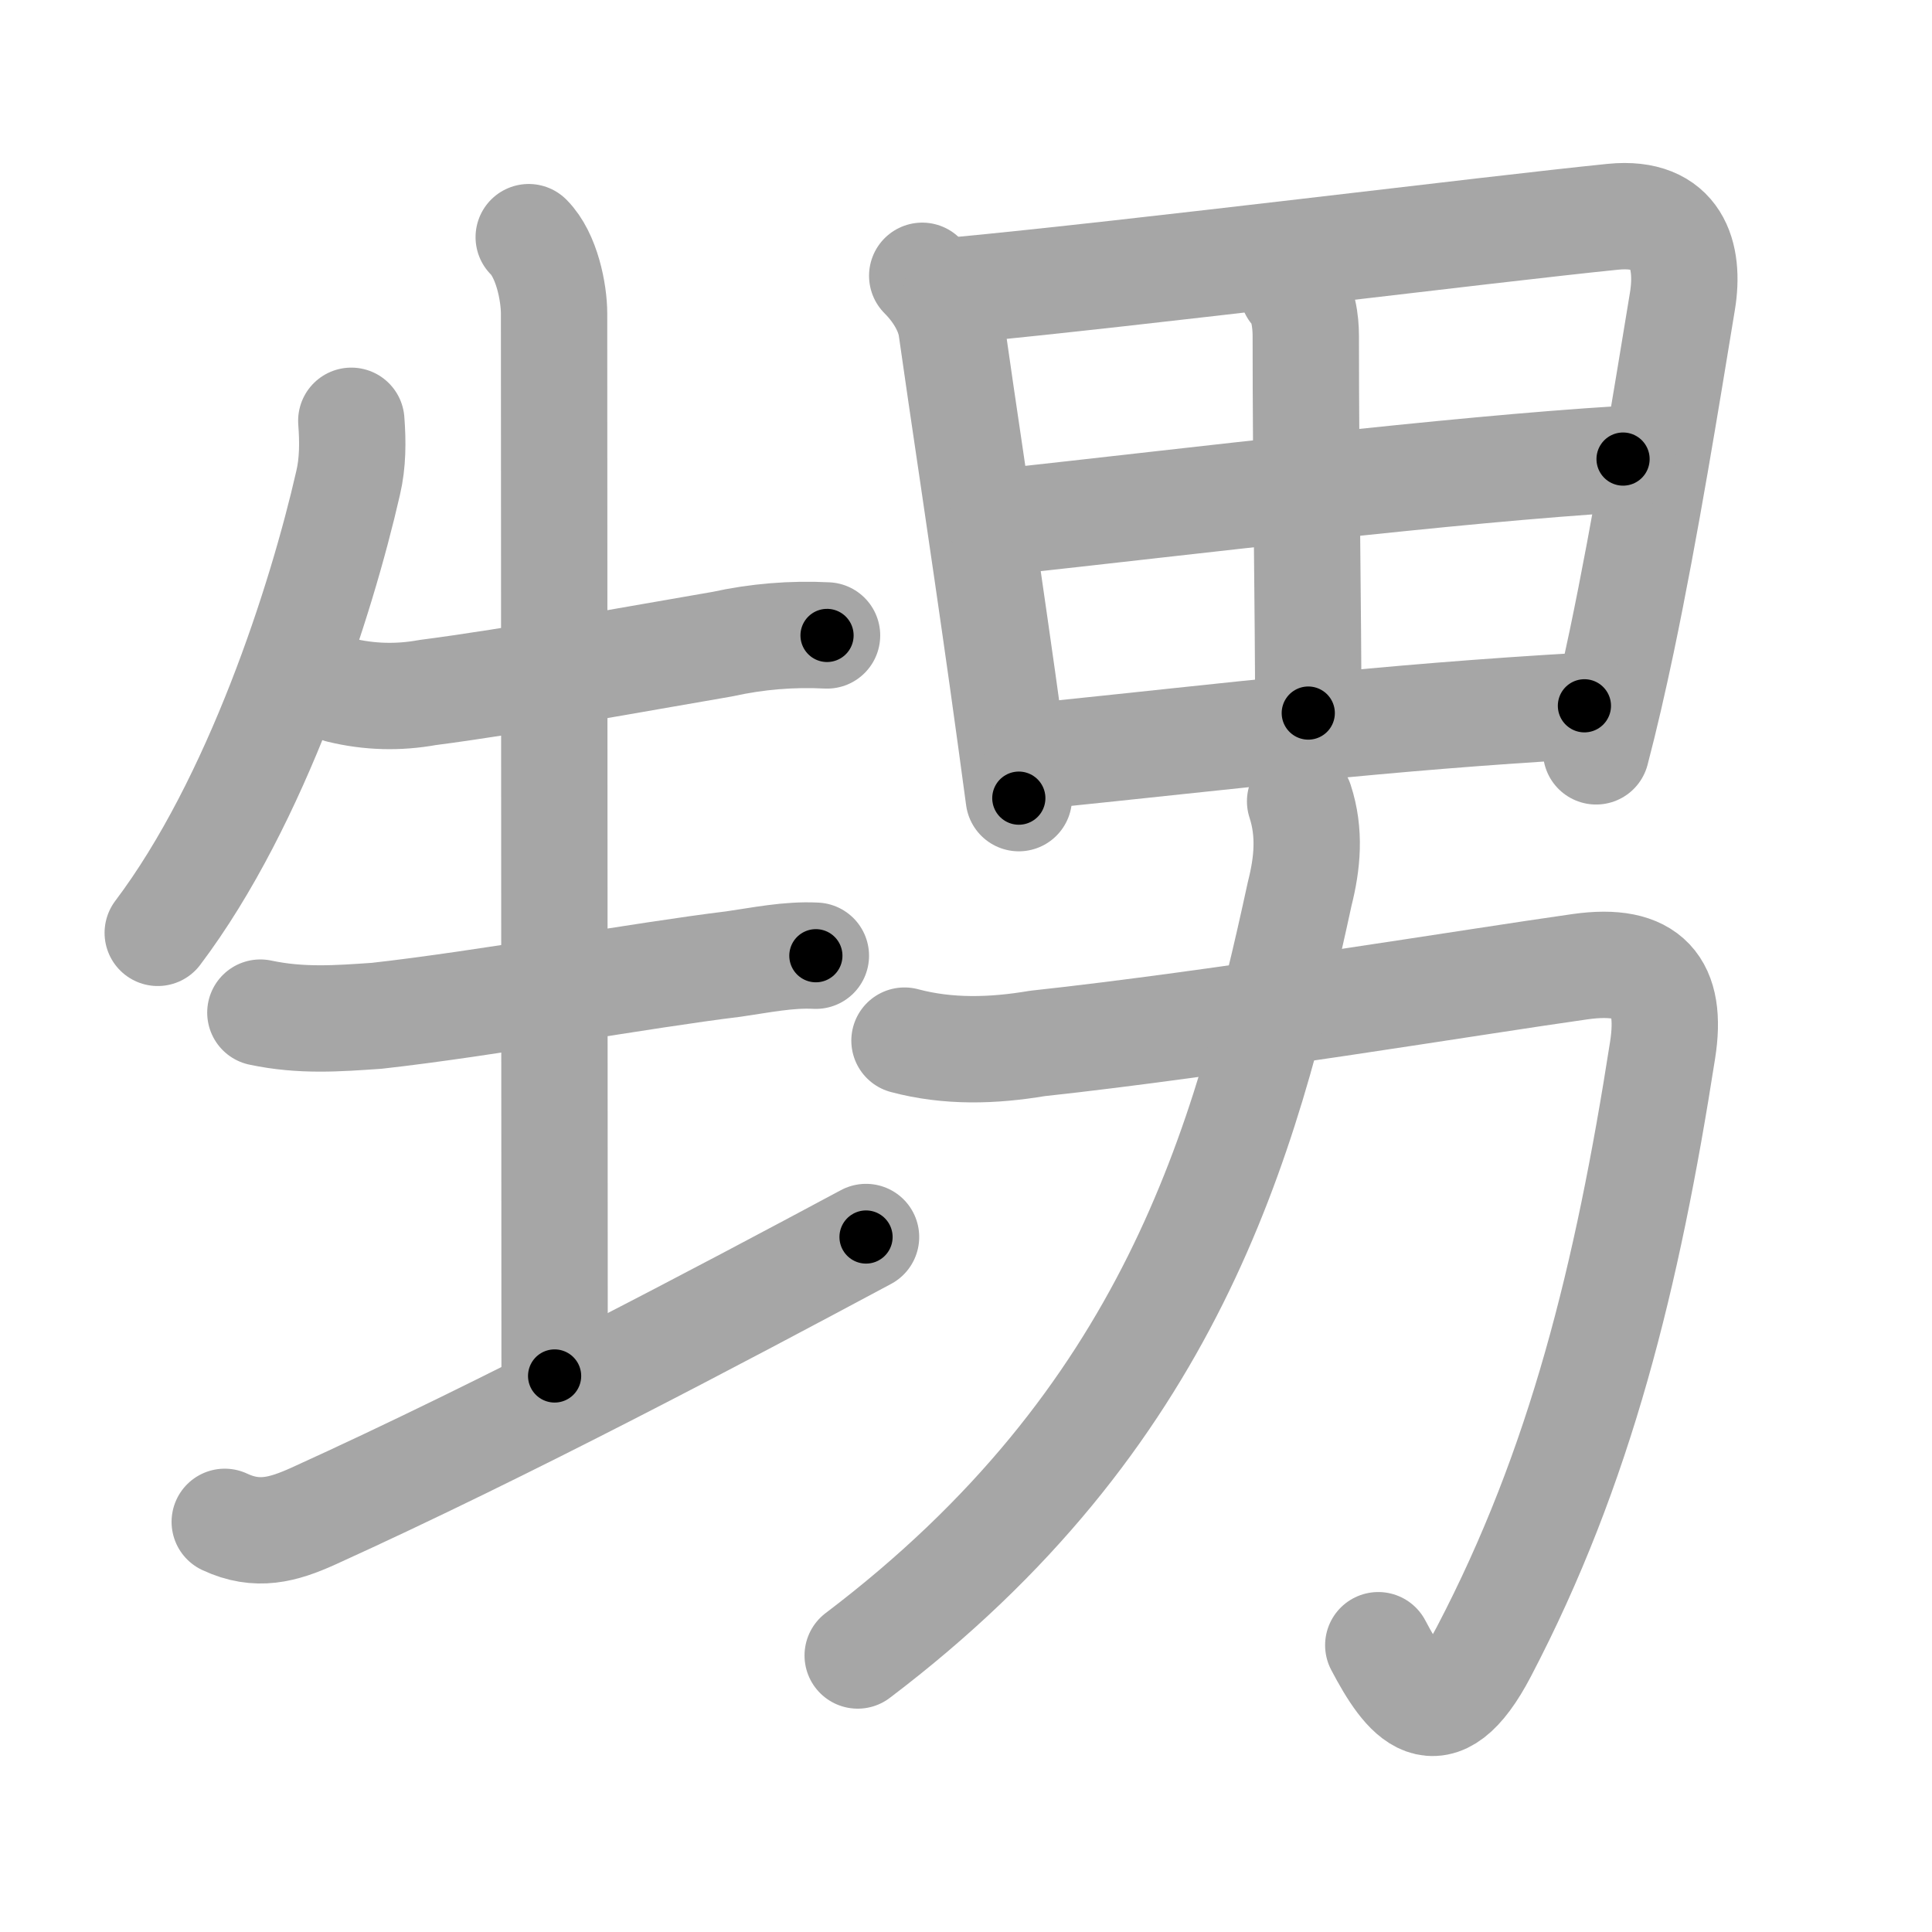 <svg xmlns="http://www.w3.org/2000/svg" viewBox="0 0 109 109" id="7525"><g fill="none" stroke="#a6a6a6" stroke-width="6" stroke-linecap="round" stroke-linejoin="round"><g><g><path d="M19.82,23.74c0.09,1.18,0.09,2.37-0.18,3.51c-1.51,6.62-5.15,17.97-10.74,25.38" /><path d="M19.19,38.93c1.65,0.4,3.29,0.44,4.94,0.14c4.81-0.62,11.79-1.9,16.63-2.73c1.95-0.43,3.92-0.59,5.9-0.49" /><path d="M29.83,13.38c1.02,1.02,1.43,3.12,1.43,4.32c0,0.92,0.03,53.18,0.03,59.93" /><path d="M14.69,57.13c2.31,0.49,4.37,0.33,6.56,0.18c6.04-0.67,15.02-2.3,20.13-2.92c1.54-0.22,3.09-0.55,4.65-0.47" /><path d="M12.68,85.86c1.83,0.86,3.3,0.44,4.97-0.31c11.1-5.04,23.1-11.42,31.21-15.76" /></g><g><g><path d="M52.03,15.56c0.96,0.96,1.52,2.05,1.65,2.96c0.59,4.2,1.71,11.51,2.89,19.88c0.3,2.15,0.61,4.38,0.91,6.63" /><path d="M53.99,16.38c10.09-0.95,30.16-3.46,37.01-4.15c3.63-0.36,4.34,2.19,3.92,4.76c-0.88,5.34-2.06,12.68-3.43,19.22c-0.46,2.18-0.94,4.28-1.44,6.18" /><path d="M72.94,16.38c0.59,0.59,0.73,1.77,0.73,2.57c0,7.92,0.14,15.42,0.14,21.28" /><path d="M56.5,29.45c11-1.2,25.25-2.95,35.07-3.55" /><path d="M58.51,42.65c11.24-1.15,19.38-2.17,30.88-2.83" /></g><g><path d="M51.03,58.71c2.47,0.66,5,0.58,7.49,0.16c10.29-1.11,24.79-3.51,30.62-4.33c3.88-0.55,5.23,1.09,4.66,4.71c-1.99,12.74-4.62,23.49-10.08,33.93c-2.62,5.02-4.41,2.58-5.96-0.36" /><path d="M73.35,45.21c0.58,1.77,0.41,3.5-0.02,5.2c-3.07,14.16-7.33,29.65-24.94,42.99" /></g></g></g></g><g fill="none" stroke="#000" stroke-width="3" stroke-linecap="round" stroke-linejoin="round"><path d="M19.82,23.74c0.09,1.18,0.09,2.37-0.18,3.51c-1.51,6.62-5.15,17.97-10.74,25.38" stroke-dasharray="31.266" stroke-dashoffset="31.266"><animate attributeName="stroke-dashoffset" values="31.266;31.266;0" dur="0.313s" fill="freeze" begin="0s;7525.click" /></path><path d="M19.19,38.93c1.65,0.4,3.29,0.44,4.94,0.14c4.81-0.62,11.79-1.9,16.63-2.73c1.95-0.43,3.92-0.59,5.9-0.49" stroke-dasharray="27.772" stroke-dashoffset="27.772"><animate attributeName="stroke-dashoffset" values="27.772" fill="freeze" begin="7525.click" /><animate attributeName="stroke-dashoffset" values="27.772;27.772;0" keyTimes="0;0.53;1" dur="0.591s" fill="freeze" begin="0s;7525.click" /></path><path d="M29.83,13.38c1.02,1.02,1.43,3.12,1.43,4.32c0,0.92,0.03,53.18,0.03,59.93" stroke-dasharray="64.577" stroke-dashoffset="64.577"><animate attributeName="stroke-dashoffset" values="64.577" fill="freeze" begin="7525.click" /><animate attributeName="stroke-dashoffset" values="64.577;64.577;0" keyTimes="0;0.549;1" dur="1.077s" fill="freeze" begin="0s;7525.click" /></path><path d="M14.69,57.13c2.31,0.49,4.37,0.33,6.56,0.18c6.04-0.67,15.02-2.3,20.13-2.92c1.54-0.22,3.09-0.55,4.65-0.47" stroke-dasharray="31.612" stroke-dashoffset="31.612"><animate attributeName="stroke-dashoffset" values="31.612" fill="freeze" begin="7525.click" /><animate attributeName="stroke-dashoffset" values="31.612;31.612;0" keyTimes="0;0.773;1" dur="1.393s" fill="freeze" begin="0s;7525.click" /></path><path d="M12.68,85.86c1.83,0.86,3.3,0.44,4.97-0.31c11.1-5.04,23.1-11.42,31.21-15.76" stroke-dasharray="40.141" stroke-dashoffset="40.141"><animate attributeName="stroke-dashoffset" values="40.141" fill="freeze" begin="7525.click" /><animate attributeName="stroke-dashoffset" values="40.141;40.141;0" keyTimes="0;0.776;1" dur="1.794s" fill="freeze" begin="0s;7525.click" /></path><path d="M52.03,15.56c0.96,0.96,1.52,2.05,1.65,2.96c0.59,4.2,1.71,11.51,2.89,19.88c0.3,2.15,0.61,4.38,0.91,6.63" stroke-dasharray="30.226" stroke-dashoffset="30.226"><animate attributeName="stroke-dashoffset" values="30.226" fill="freeze" begin="7525.click" /><animate attributeName="stroke-dashoffset" values="30.226;30.226;0" keyTimes="0;0.856;1" dur="2.096s" fill="freeze" begin="0s;7525.click" /></path><path d="M53.99,16.38c10.09-0.95,30.16-3.46,37.01-4.15c3.63-0.36,4.34,2.19,3.92,4.76c-0.88,5.34-2.06,12.68-3.43,19.22c-0.46,2.18-0.94,4.28-1.44,6.18" stroke-dasharray="70.614" stroke-dashoffset="70.614"><animate attributeName="stroke-dashoffset" values="70.614" fill="freeze" begin="7525.click" /><animate attributeName="stroke-dashoffset" values="70.614;70.614;0" keyTimes="0;0.798;1" dur="2.627s" fill="freeze" begin="0s;7525.click" /></path><path d="M72.94,16.38c0.59,0.59,0.73,1.77,0.73,2.57c0,7.92,0.14,15.42,0.14,21.28" stroke-dasharray="24.014" stroke-dashoffset="24.014"><animate attributeName="stroke-dashoffset" values="24.014" fill="freeze" begin="7525.click" /><animate attributeName="stroke-dashoffset" values="24.014;24.014;0" keyTimes="0;0.916;1" dur="2.867s" fill="freeze" begin="0s;7525.click" /></path><path d="M56.5,29.45c11-1.2,25.25-2.95,35.07-3.55" stroke-dasharray="35.253" stroke-dashoffset="35.253"><animate attributeName="stroke-dashoffset" values="35.253" fill="freeze" begin="7525.click" /><animate attributeName="stroke-dashoffset" values="35.253;35.253;0" keyTimes="0;0.89;1" dur="3.22s" fill="freeze" begin="0s;7525.click" /></path><path d="M58.51,42.65c11.24-1.15,19.38-2.17,30.88-2.83" stroke-dasharray="31.014" stroke-dashoffset="31.014"><animate attributeName="stroke-dashoffset" values="31.014" fill="freeze" begin="7525.click" /><animate attributeName="stroke-dashoffset" values="31.014;31.014;0" keyTimes="0;0.912;1" dur="3.53s" fill="freeze" begin="0s;7525.click" /></path><path d="M51.03,58.71c2.47,0.66,5,0.58,7.49,0.16c10.29-1.11,24.79-3.51,30.62-4.33c3.88-0.55,5.23,1.09,4.66,4.71c-1.99,12.74-4.62,23.49-10.08,33.93c-2.62,5.02-4.41,2.58-5.96-0.36" stroke-dasharray="91.311" stroke-dashoffset="91.311"><animate attributeName="stroke-dashoffset" values="91.311" fill="freeze" begin="7525.click" /><animate attributeName="stroke-dashoffset" values="91.311;91.311;0" keyTimes="0;0.837;1" dur="4.217s" fill="freeze" begin="0s;7525.click" /></path><path d="M73.35,45.21c0.58,1.77,0.41,3.5-0.02,5.2c-3.07,14.16-7.33,29.65-24.94,42.99" stroke-dasharray="56.248" stroke-dashoffset="56.248"><animate attributeName="stroke-dashoffset" values="56.248" fill="freeze" begin="7525.click" /><animate attributeName="stroke-dashoffset" values="56.248;56.248;0" keyTimes="0;0.882;1" dur="4.779s" fill="freeze" begin="0s;7525.click" /></path></g></svg>
